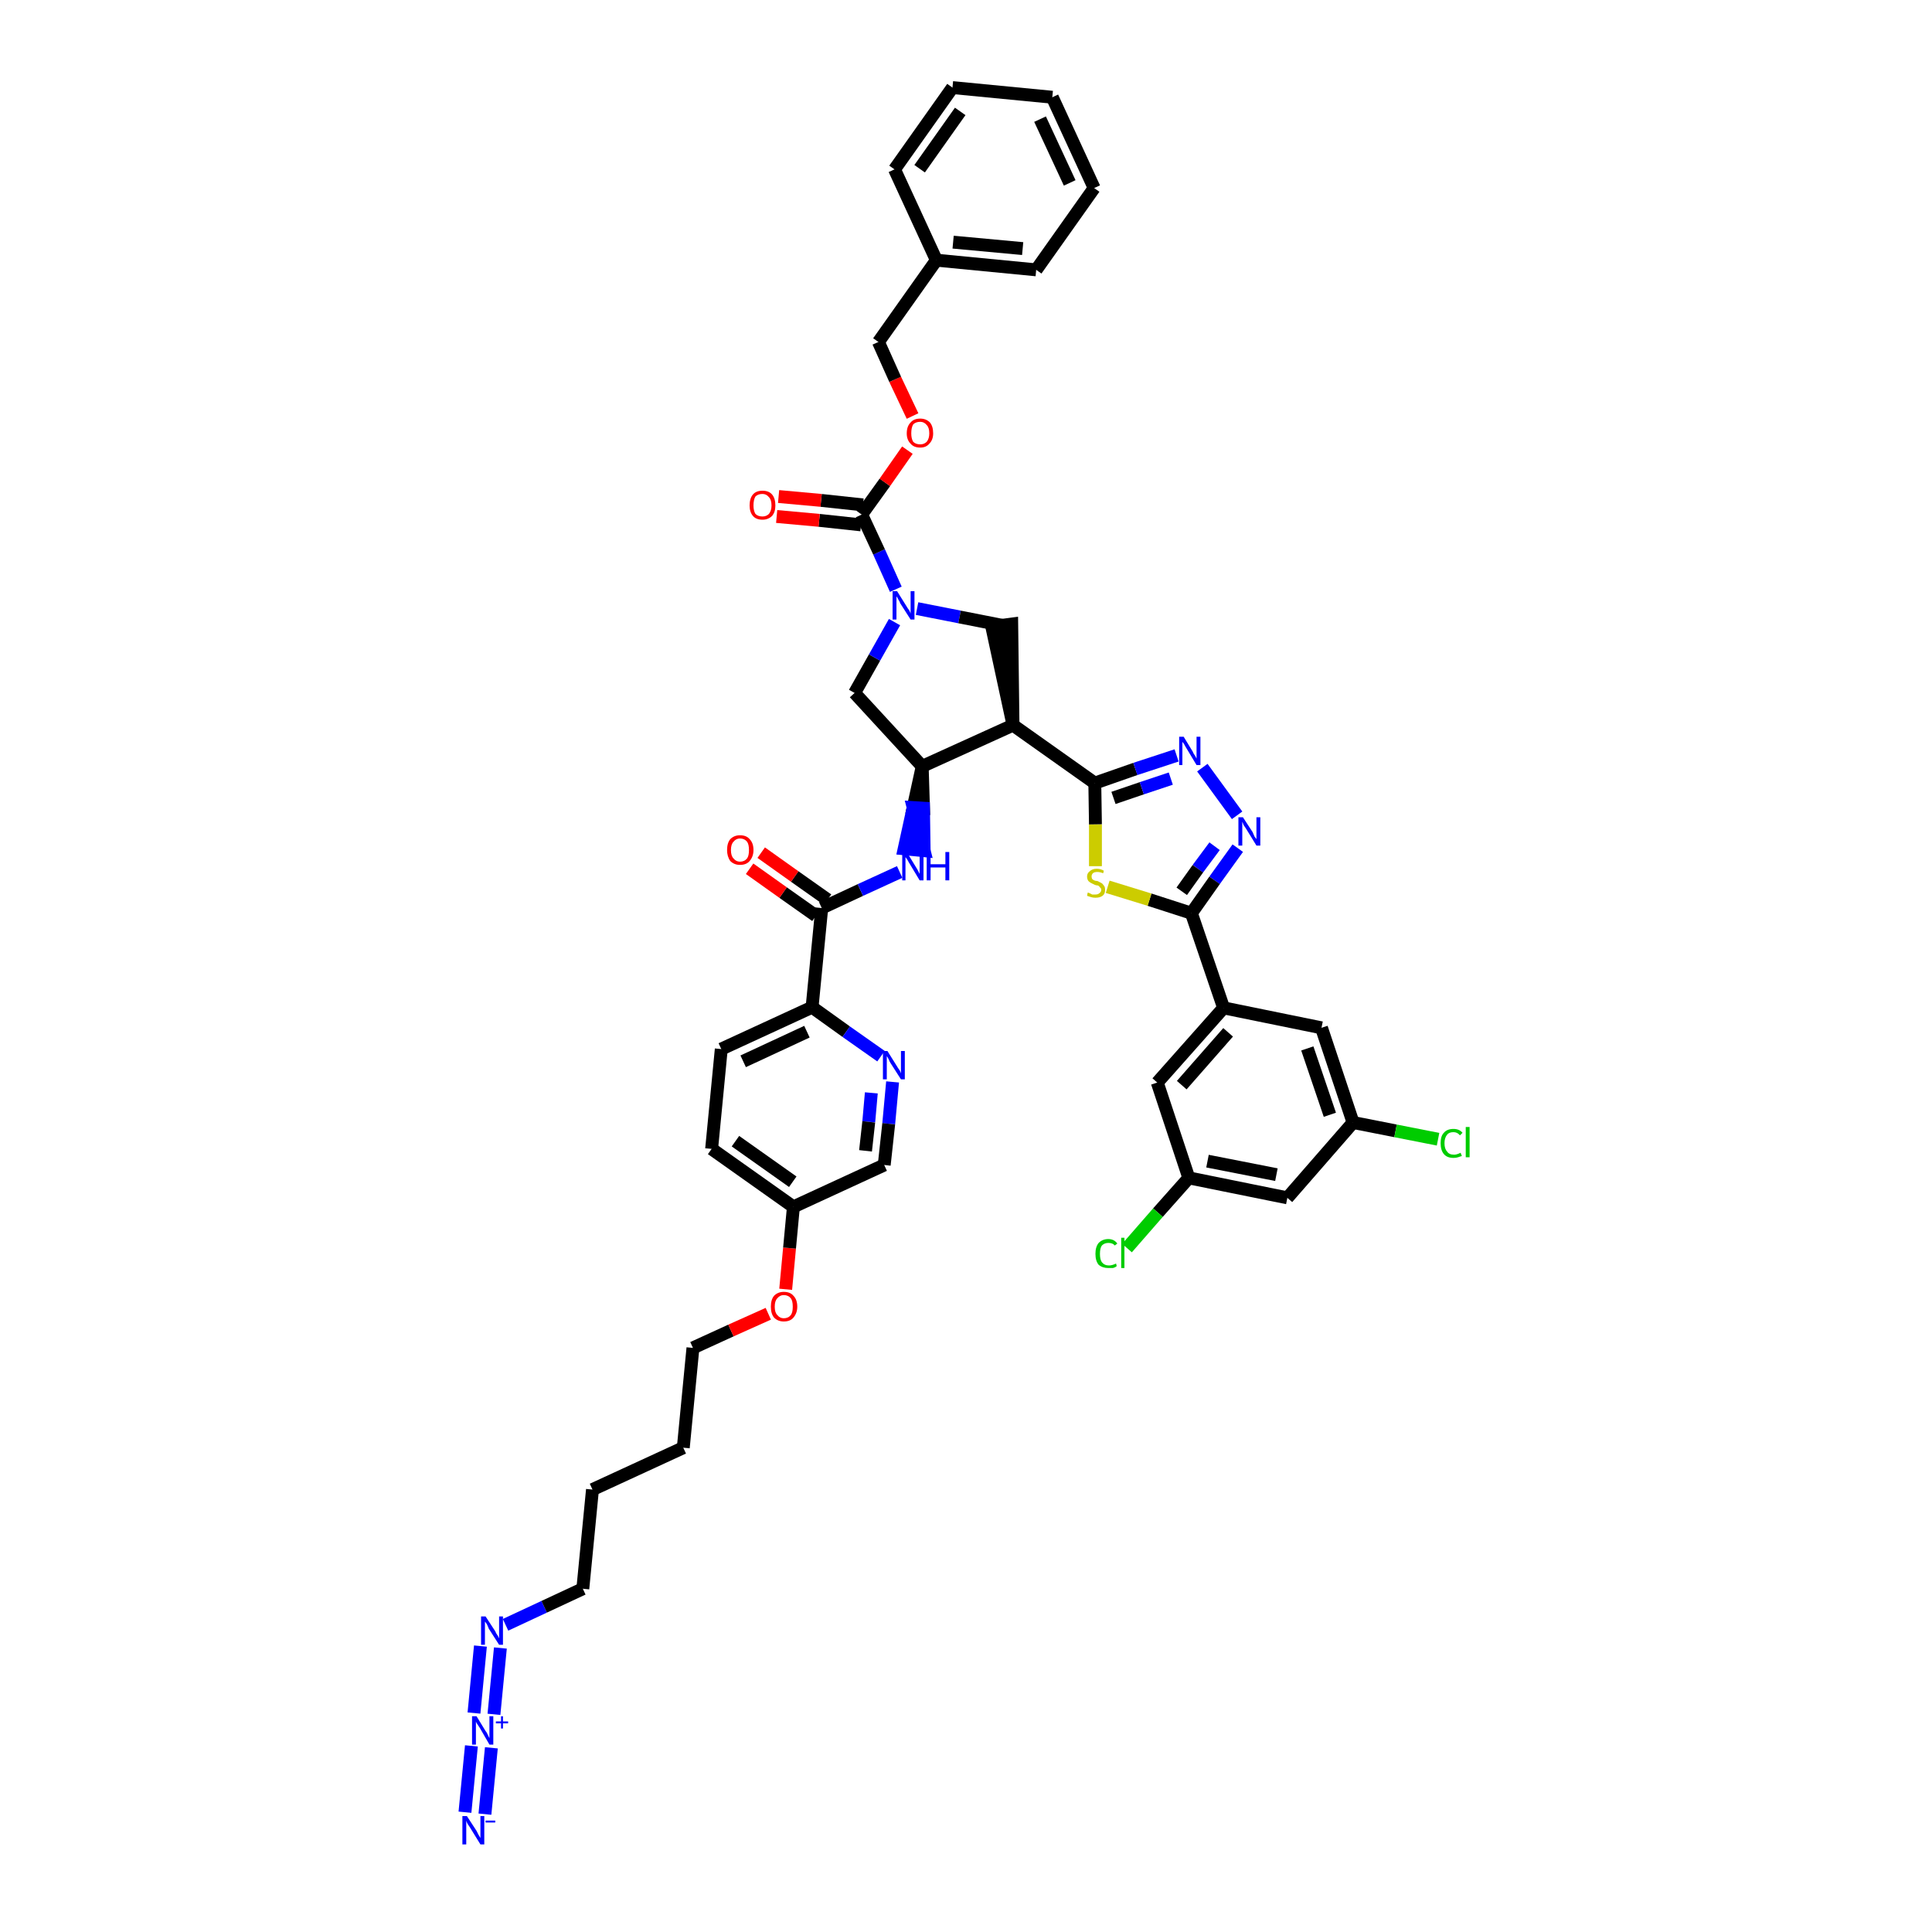 <?xml version='1.0' encoding='iso-8859-1'?>
<svg version='1.1' baseProfile='full'
              xmlns='http://www.w3.org/2000/svg'
                      xmlns:rdkit='http://www.rdkit.org/xml'
                      xmlns:xlink='http://www.w3.org/1999/xlink'
                  xml:space='preserve'
width='300px' height='300px' viewBox='0 0 300 300'>
<!-- END OF HEADER -->
<path class='bond-0 atom-0 atom-1' d='M 75.3,281.7 L 76.3,271.4' style='fill:none;fill-rule:evenodd;stroke:#0000FF;stroke-width:2.0px;stroke-linecap:butt;stroke-linejoin:miter;stroke-opacity:1' />
<path class='bond-0 atom-0 atom-1' d='M 72.2,281.4 L 73.2,271.1' style='fill:none;fill-rule:evenodd;stroke:#0000FF;stroke-width:2.0px;stroke-linecap:butt;stroke-linejoin:miter;stroke-opacity:1' />
<path class='bond-1 atom-1 atom-2' d='M 76.7,266.2 L 77.7,255.9' style='fill:none;fill-rule:evenodd;stroke:#0000FF;stroke-width:2.0px;stroke-linecap:butt;stroke-linejoin:miter;stroke-opacity:1' />
<path class='bond-1 atom-1 atom-2' d='M 73.6,266.0 L 74.6,255.6' style='fill:none;fill-rule:evenodd;stroke:#0000FF;stroke-width:2.0px;stroke-linecap:butt;stroke-linejoin:miter;stroke-opacity:1' />
<path class='bond-2 atom-2 atom-3' d='M 78.5,252.3 L 84.5,249.5' style='fill:none;fill-rule:evenodd;stroke:#0000FF;stroke-width:2.0px;stroke-linecap:butt;stroke-linejoin:miter;stroke-opacity:1' />
<path class='bond-2 atom-2 atom-3' d='M 84.5,249.5 L 90.5,246.7' style='fill:none;fill-rule:evenodd;stroke:#000000;stroke-width:2.0px;stroke-linecap:butt;stroke-linejoin:miter;stroke-opacity:1' />
<path class='bond-3 atom-3 atom-4' d='M 90.5,246.7 L 92.0,231.3' style='fill:none;fill-rule:evenodd;stroke:#000000;stroke-width:2.0px;stroke-linecap:butt;stroke-linejoin:miter;stroke-opacity:1' />
<path class='bond-4 atom-4 atom-5' d='M 92.0,231.3 L 106.1,224.8' style='fill:none;fill-rule:evenodd;stroke:#000000;stroke-width:2.0px;stroke-linecap:butt;stroke-linejoin:miter;stroke-opacity:1' />
<path class='bond-5 atom-5 atom-6' d='M 106.1,224.8 L 107.6,209.3' style='fill:none;fill-rule:evenodd;stroke:#000000;stroke-width:2.0px;stroke-linecap:butt;stroke-linejoin:miter;stroke-opacity:1' />
<path class='bond-6 atom-6 atom-7' d='M 107.6,209.3 L 113.5,206.6' style='fill:none;fill-rule:evenodd;stroke:#000000;stroke-width:2.0px;stroke-linecap:butt;stroke-linejoin:miter;stroke-opacity:1' />
<path class='bond-6 atom-6 atom-7' d='M 113.5,206.6 L 119.3,204.0' style='fill:none;fill-rule:evenodd;stroke:#FF0000;stroke-width:2.0px;stroke-linecap:butt;stroke-linejoin:miter;stroke-opacity:1' />
<path class='bond-7 atom-7 atom-8' d='M 122.0,200.2 L 122.6,193.8' style='fill:none;fill-rule:evenodd;stroke:#FF0000;stroke-width:2.0px;stroke-linecap:butt;stroke-linejoin:miter;stroke-opacity:1' />
<path class='bond-7 atom-7 atom-8' d='M 122.6,193.8 L 123.2,187.4' style='fill:none;fill-rule:evenodd;stroke:#000000;stroke-width:2.0px;stroke-linecap:butt;stroke-linejoin:miter;stroke-opacity:1' />
<path class='bond-8 atom-8 atom-9' d='M 123.2,187.4 L 110.5,178.4' style='fill:none;fill-rule:evenodd;stroke:#000000;stroke-width:2.0px;stroke-linecap:butt;stroke-linejoin:miter;stroke-opacity:1' />
<path class='bond-8 atom-8 atom-9' d='M 123.1,183.5 L 114.2,177.2' style='fill:none;fill-rule:evenodd;stroke:#000000;stroke-width:2.0px;stroke-linecap:butt;stroke-linejoin:miter;stroke-opacity:1' />
<path class='bond-44 atom-44 atom-8' d='M 137.3,180.9 L 123.2,187.4' style='fill:none;fill-rule:evenodd;stroke:#000000;stroke-width:2.0px;stroke-linecap:butt;stroke-linejoin:miter;stroke-opacity:1' />
<path class='bond-9 atom-9 atom-10' d='M 110.5,178.4 L 112.0,162.9' style='fill:none;fill-rule:evenodd;stroke:#000000;stroke-width:2.0px;stroke-linecap:butt;stroke-linejoin:miter;stroke-opacity:1' />
<path class='bond-10 atom-10 atom-11' d='M 112.0,162.9 L 126.1,156.4' style='fill:none;fill-rule:evenodd;stroke:#000000;stroke-width:2.0px;stroke-linecap:butt;stroke-linejoin:miter;stroke-opacity:1' />
<path class='bond-10 atom-10 atom-11' d='M 115.4,164.8 L 125.3,160.2' style='fill:none;fill-rule:evenodd;stroke:#000000;stroke-width:2.0px;stroke-linecap:butt;stroke-linejoin:miter;stroke-opacity:1' />
<path class='bond-11 atom-11 atom-12' d='M 126.1,156.4 L 127.6,141.0' style='fill:none;fill-rule:evenodd;stroke:#000000;stroke-width:2.0px;stroke-linecap:butt;stroke-linejoin:miter;stroke-opacity:1' />
<path class='bond-42 atom-11 atom-43' d='M 126.1,156.4 L 131.4,160.2' style='fill:none;fill-rule:evenodd;stroke:#000000;stroke-width:2.0px;stroke-linecap:butt;stroke-linejoin:miter;stroke-opacity:1' />
<path class='bond-42 atom-11 atom-43' d='M 131.4,160.2 L 136.8,164.0' style='fill:none;fill-rule:evenodd;stroke:#0000FF;stroke-width:2.0px;stroke-linecap:butt;stroke-linejoin:miter;stroke-opacity:1' />
<path class='bond-12 atom-12 atom-13' d='M 128.5,139.7 L 123.4,136.1' style='fill:none;fill-rule:evenodd;stroke:#000000;stroke-width:2.0px;stroke-linecap:butt;stroke-linejoin:miter;stroke-opacity:1' />
<path class='bond-12 atom-12 atom-13' d='M 123.4,136.1 L 118.2,132.4' style='fill:none;fill-rule:evenodd;stroke:#FF0000;stroke-width:2.0px;stroke-linecap:butt;stroke-linejoin:miter;stroke-opacity:1' />
<path class='bond-12 atom-12 atom-13' d='M 126.7,142.2 L 121.6,138.6' style='fill:none;fill-rule:evenodd;stroke:#000000;stroke-width:2.0px;stroke-linecap:butt;stroke-linejoin:miter;stroke-opacity:1' />
<path class='bond-12 atom-12 atom-13' d='M 121.6,138.6 L 116.4,134.9' style='fill:none;fill-rule:evenodd;stroke:#FF0000;stroke-width:2.0px;stroke-linecap:butt;stroke-linejoin:miter;stroke-opacity:1' />
<path class='bond-13 atom-12 atom-14' d='M 127.6,141.0 L 133.6,138.2' style='fill:none;fill-rule:evenodd;stroke:#000000;stroke-width:2.0px;stroke-linecap:butt;stroke-linejoin:miter;stroke-opacity:1' />
<path class='bond-13 atom-12 atom-14' d='M 133.6,138.2 L 139.7,135.4' style='fill:none;fill-rule:evenodd;stroke:#0000FF;stroke-width:2.0px;stroke-linecap:butt;stroke-linejoin:miter;stroke-opacity:1' />
<path class='bond-14 atom-15 atom-14' d='M 143.2,119.0 L 141.8,125.4 L 143.4,125.5 Z' style='fill:#000000;fill-rule:evenodd;fill-opacity:1;stroke:#000000;stroke-width:2.0px;stroke-linecap:butt;stroke-linejoin:miter;stroke-opacity:1;' />
<path class='bond-14 atom-15 atom-14' d='M 141.8,125.4 L 143.5,132.1 L 140.4,131.8 Z' style='fill:#0000FF;fill-rule:evenodd;fill-opacity:1;stroke:#0000FF;stroke-width:2.0px;stroke-linecap:butt;stroke-linejoin:miter;stroke-opacity:1;' />
<path class='bond-14 atom-15 atom-14' d='M 141.8,125.4 L 143.4,125.5 L 143.5,132.1 Z' style='fill:#0000FF;fill-rule:evenodd;fill-opacity:1;stroke:#0000FF;stroke-width:2.0px;stroke-linecap:butt;stroke-linejoin:miter;stroke-opacity:1;' />
<path class='bond-15 atom-15 atom-16' d='M 143.2,119.0 L 132.7,107.6' style='fill:none;fill-rule:evenodd;stroke:#000000;stroke-width:2.0px;stroke-linecap:butt;stroke-linejoin:miter;stroke-opacity:1' />
<path class='bond-45 atom-29 atom-15' d='M 157.3,112.6 L 143.2,119.0' style='fill:none;fill-rule:evenodd;stroke:#000000;stroke-width:2.0px;stroke-linecap:butt;stroke-linejoin:miter;stroke-opacity:1' />
<path class='bond-16 atom-16 atom-17' d='M 132.7,107.6 L 135.8,102.1' style='fill:none;fill-rule:evenodd;stroke:#000000;stroke-width:2.0px;stroke-linecap:butt;stroke-linejoin:miter;stroke-opacity:1' />
<path class='bond-16 atom-16 atom-17' d='M 135.8,102.1 L 138.9,96.6' style='fill:none;fill-rule:evenodd;stroke:#0000FF;stroke-width:2.0px;stroke-linecap:butt;stroke-linejoin:miter;stroke-opacity:1' />
<path class='bond-17 atom-17 atom-18' d='M 139.1,91.5 L 136.5,85.7' style='fill:none;fill-rule:evenodd;stroke:#0000FF;stroke-width:2.0px;stroke-linecap:butt;stroke-linejoin:miter;stroke-opacity:1' />
<path class='bond-17 atom-17 atom-18' d='M 136.5,85.7 L 133.8,79.9' style='fill:none;fill-rule:evenodd;stroke:#000000;stroke-width:2.0px;stroke-linecap:butt;stroke-linejoin:miter;stroke-opacity:1' />
<path class='bond-27 atom-17 atom-28' d='M 142.4,94.5 L 149.0,95.8' style='fill:none;fill-rule:evenodd;stroke:#0000FF;stroke-width:2.0px;stroke-linecap:butt;stroke-linejoin:miter;stroke-opacity:1' />
<path class='bond-27 atom-17 atom-28' d='M 149.0,95.8 L 155.6,97.1' style='fill:none;fill-rule:evenodd;stroke:#000000;stroke-width:2.0px;stroke-linecap:butt;stroke-linejoin:miter;stroke-opacity:1' />
<path class='bond-18 atom-18 atom-19' d='M 134.0,78.4 L 127.5,77.7' style='fill:none;fill-rule:evenodd;stroke:#000000;stroke-width:2.0px;stroke-linecap:butt;stroke-linejoin:miter;stroke-opacity:1' />
<path class='bond-18 atom-18 atom-19' d='M 127.5,77.7 L 120.9,77.1' style='fill:none;fill-rule:evenodd;stroke:#FF0000;stroke-width:2.0px;stroke-linecap:butt;stroke-linejoin:miter;stroke-opacity:1' />
<path class='bond-18 atom-18 atom-19' d='M 133.7,81.5 L 127.2,80.8' style='fill:none;fill-rule:evenodd;stroke:#000000;stroke-width:2.0px;stroke-linecap:butt;stroke-linejoin:miter;stroke-opacity:1' />
<path class='bond-18 atom-18 atom-19' d='M 127.2,80.8 L 120.6,80.2' style='fill:none;fill-rule:evenodd;stroke:#FF0000;stroke-width:2.0px;stroke-linecap:butt;stroke-linejoin:miter;stroke-opacity:1' />
<path class='bond-19 atom-18 atom-20' d='M 133.8,79.9 L 137.4,74.9' style='fill:none;fill-rule:evenodd;stroke:#000000;stroke-width:2.0px;stroke-linecap:butt;stroke-linejoin:miter;stroke-opacity:1' />
<path class='bond-19 atom-18 atom-20' d='M 137.4,74.9 L 140.9,69.9' style='fill:none;fill-rule:evenodd;stroke:#FF0000;stroke-width:2.0px;stroke-linecap:butt;stroke-linejoin:miter;stroke-opacity:1' />
<path class='bond-20 atom-20 atom-21' d='M 141.7,64.6 L 139.0,58.9' style='fill:none;fill-rule:evenodd;stroke:#FF0000;stroke-width:2.0px;stroke-linecap:butt;stroke-linejoin:miter;stroke-opacity:1' />
<path class='bond-20 atom-20 atom-21' d='M 139.0,58.9 L 136.4,53.1' style='fill:none;fill-rule:evenodd;stroke:#000000;stroke-width:2.0px;stroke-linecap:butt;stroke-linejoin:miter;stroke-opacity:1' />
<path class='bond-21 atom-21 atom-22' d='M 136.4,53.1 L 145.4,40.4' style='fill:none;fill-rule:evenodd;stroke:#000000;stroke-width:2.0px;stroke-linecap:butt;stroke-linejoin:miter;stroke-opacity:1' />
<path class='bond-22 atom-22 atom-23' d='M 145.4,40.4 L 160.9,41.9' style='fill:none;fill-rule:evenodd;stroke:#000000;stroke-width:2.0px;stroke-linecap:butt;stroke-linejoin:miter;stroke-opacity:1' />
<path class='bond-22 atom-22 atom-23' d='M 148.0,37.6 L 158.8,38.6' style='fill:none;fill-rule:evenodd;stroke:#000000;stroke-width:2.0px;stroke-linecap:butt;stroke-linejoin:miter;stroke-opacity:1' />
<path class='bond-47 atom-27 atom-22' d='M 138.9,26.3 L 145.4,40.4' style='fill:none;fill-rule:evenodd;stroke:#000000;stroke-width:2.0px;stroke-linecap:butt;stroke-linejoin:miter;stroke-opacity:1' />
<path class='bond-23 atom-23 atom-24' d='M 160.9,41.9 L 169.9,29.2' style='fill:none;fill-rule:evenodd;stroke:#000000;stroke-width:2.0px;stroke-linecap:butt;stroke-linejoin:miter;stroke-opacity:1' />
<path class='bond-24 atom-24 atom-25' d='M 169.9,29.2 L 163.4,15.1' style='fill:none;fill-rule:evenodd;stroke:#000000;stroke-width:2.0px;stroke-linecap:butt;stroke-linejoin:miter;stroke-opacity:1' />
<path class='bond-24 atom-24 atom-25' d='M 166.1,28.4 L 161.5,18.5' style='fill:none;fill-rule:evenodd;stroke:#000000;stroke-width:2.0px;stroke-linecap:butt;stroke-linejoin:miter;stroke-opacity:1' />
<path class='bond-25 atom-25 atom-26' d='M 163.4,15.1 L 147.9,13.6' style='fill:none;fill-rule:evenodd;stroke:#000000;stroke-width:2.0px;stroke-linecap:butt;stroke-linejoin:miter;stroke-opacity:1' />
<path class='bond-26 atom-26 atom-27' d='M 147.9,13.6 L 138.9,26.3' style='fill:none;fill-rule:evenodd;stroke:#000000;stroke-width:2.0px;stroke-linecap:butt;stroke-linejoin:miter;stroke-opacity:1' />
<path class='bond-26 atom-26 atom-27' d='M 149.1,17.3 L 142.8,26.2' style='fill:none;fill-rule:evenodd;stroke:#000000;stroke-width:2.0px;stroke-linecap:butt;stroke-linejoin:miter;stroke-opacity:1' />
<path class='bond-28 atom-29 atom-28' d='M 157.3,112.6 L 157.1,96.9 L 154.0,97.3 Z' style='fill:#000000;fill-rule:evenodd;fill-opacity:1;stroke:#000000;stroke-width:2.0px;stroke-linecap:butt;stroke-linejoin:miter;stroke-opacity:1;' />
<path class='bond-29 atom-29 atom-30' d='M 157.3,112.6 L 170.0,121.6' style='fill:none;fill-rule:evenodd;stroke:#000000;stroke-width:2.0px;stroke-linecap:butt;stroke-linejoin:miter;stroke-opacity:1' />
<path class='bond-30 atom-30 atom-31' d='M 170.0,121.6 L 176.3,119.4' style='fill:none;fill-rule:evenodd;stroke:#000000;stroke-width:2.0px;stroke-linecap:butt;stroke-linejoin:miter;stroke-opacity:1' />
<path class='bond-30 atom-30 atom-31' d='M 176.3,119.4 L 182.7,117.3' style='fill:none;fill-rule:evenodd;stroke:#0000FF;stroke-width:2.0px;stroke-linecap:butt;stroke-linejoin:miter;stroke-opacity:1' />
<path class='bond-30 atom-30 atom-31' d='M 172.9,123.9 L 177.3,122.4' style='fill:none;fill-rule:evenodd;stroke:#000000;stroke-width:2.0px;stroke-linecap:butt;stroke-linejoin:miter;stroke-opacity:1' />
<path class='bond-30 atom-30 atom-31' d='M 177.3,122.4 L 181.8,120.9' style='fill:none;fill-rule:evenodd;stroke:#0000FF;stroke-width:2.0px;stroke-linecap:butt;stroke-linejoin:miter;stroke-opacity:1' />
<path class='bond-46 atom-42 atom-30' d='M 170.1,134.5 L 170.1,128.0' style='fill:none;fill-rule:evenodd;stroke:#CCCC00;stroke-width:2.0px;stroke-linecap:butt;stroke-linejoin:miter;stroke-opacity:1' />
<path class='bond-46 atom-42 atom-30' d='M 170.1,128.0 L 170.0,121.6' style='fill:none;fill-rule:evenodd;stroke:#000000;stroke-width:2.0px;stroke-linecap:butt;stroke-linejoin:miter;stroke-opacity:1' />
<path class='bond-31 atom-31 atom-32' d='M 186.7,119.2 L 192.1,126.6' style='fill:none;fill-rule:evenodd;stroke:#0000FF;stroke-width:2.0px;stroke-linecap:butt;stroke-linejoin:miter;stroke-opacity:1' />
<path class='bond-32 atom-32 atom-33' d='M 192.2,131.7 L 188.6,136.7' style='fill:none;fill-rule:evenodd;stroke:#0000FF;stroke-width:2.0px;stroke-linecap:butt;stroke-linejoin:miter;stroke-opacity:1' />
<path class='bond-32 atom-32 atom-33' d='M 188.6,136.7 L 185.0,141.8' style='fill:none;fill-rule:evenodd;stroke:#000000;stroke-width:2.0px;stroke-linecap:butt;stroke-linejoin:miter;stroke-opacity:1' />
<path class='bond-32 atom-32 atom-33' d='M 188.6,131.4 L 186.0,134.9' style='fill:none;fill-rule:evenodd;stroke:#0000FF;stroke-width:2.0px;stroke-linecap:butt;stroke-linejoin:miter;stroke-opacity:1' />
<path class='bond-32 atom-32 atom-33' d='M 186.0,134.9 L 183.5,138.4' style='fill:none;fill-rule:evenodd;stroke:#000000;stroke-width:2.0px;stroke-linecap:butt;stroke-linejoin:miter;stroke-opacity:1' />
<path class='bond-33 atom-33 atom-34' d='M 185.0,141.8 L 190.0,156.5' style='fill:none;fill-rule:evenodd;stroke:#000000;stroke-width:2.0px;stroke-linecap:butt;stroke-linejoin:miter;stroke-opacity:1' />
<path class='bond-41 atom-33 atom-42' d='M 185.0,141.8 L 178.5,139.7' style='fill:none;fill-rule:evenodd;stroke:#000000;stroke-width:2.0px;stroke-linecap:butt;stroke-linejoin:miter;stroke-opacity:1' />
<path class='bond-41 atom-33 atom-42' d='M 178.5,139.7 L 172.0,137.7' style='fill:none;fill-rule:evenodd;stroke:#CCCC00;stroke-width:2.0px;stroke-linecap:butt;stroke-linejoin:miter;stroke-opacity:1' />
<path class='bond-34 atom-34 atom-35' d='M 190.0,156.5 L 179.7,168.1' style='fill:none;fill-rule:evenodd;stroke:#000000;stroke-width:2.0px;stroke-linecap:butt;stroke-linejoin:miter;stroke-opacity:1' />
<path class='bond-34 atom-34 atom-35' d='M 190.7,160.3 L 183.5,168.5' style='fill:none;fill-rule:evenodd;stroke:#000000;stroke-width:2.0px;stroke-linecap:butt;stroke-linejoin:miter;stroke-opacity:1' />
<path class='bond-48 atom-41 atom-34' d='M 205.2,159.6 L 190.0,156.5' style='fill:none;fill-rule:evenodd;stroke:#000000;stroke-width:2.0px;stroke-linecap:butt;stroke-linejoin:miter;stroke-opacity:1' />
<path class='bond-35 atom-35 atom-36' d='M 179.7,168.1 L 184.6,182.9' style='fill:none;fill-rule:evenodd;stroke:#000000;stroke-width:2.0px;stroke-linecap:butt;stroke-linejoin:miter;stroke-opacity:1' />
<path class='bond-36 atom-36 atom-37' d='M 184.6,182.9 L 179.8,188.3' style='fill:none;fill-rule:evenodd;stroke:#000000;stroke-width:2.0px;stroke-linecap:butt;stroke-linejoin:miter;stroke-opacity:1' />
<path class='bond-36 atom-36 atom-37' d='M 179.8,188.3 L 175.0,193.8' style='fill:none;fill-rule:evenodd;stroke:#00CC00;stroke-width:2.0px;stroke-linecap:butt;stroke-linejoin:miter;stroke-opacity:1' />
<path class='bond-37 atom-36 atom-38' d='M 184.6,182.9 L 199.9,186.0' style='fill:none;fill-rule:evenodd;stroke:#000000;stroke-width:2.0px;stroke-linecap:butt;stroke-linejoin:miter;stroke-opacity:1' />
<path class='bond-37 atom-36 atom-38' d='M 187.5,180.3 L 198.2,182.4' style='fill:none;fill-rule:evenodd;stroke:#000000;stroke-width:2.0px;stroke-linecap:butt;stroke-linejoin:miter;stroke-opacity:1' />
<path class='bond-38 atom-38 atom-39' d='M 199.9,186.0 L 210.1,174.3' style='fill:none;fill-rule:evenodd;stroke:#000000;stroke-width:2.0px;stroke-linecap:butt;stroke-linejoin:miter;stroke-opacity:1' />
<path class='bond-39 atom-39 atom-40' d='M 210.1,174.3 L 216.7,175.6' style='fill:none;fill-rule:evenodd;stroke:#000000;stroke-width:2.0px;stroke-linecap:butt;stroke-linejoin:miter;stroke-opacity:1' />
<path class='bond-39 atom-39 atom-40' d='M 216.7,175.6 L 223.3,176.9' style='fill:none;fill-rule:evenodd;stroke:#00CC00;stroke-width:2.0px;stroke-linecap:butt;stroke-linejoin:miter;stroke-opacity:1' />
<path class='bond-40 atom-39 atom-41' d='M 210.1,174.3 L 205.2,159.6' style='fill:none;fill-rule:evenodd;stroke:#000000;stroke-width:2.0px;stroke-linecap:butt;stroke-linejoin:miter;stroke-opacity:1' />
<path class='bond-40 atom-39 atom-41' d='M 206.5,173.1 L 203.0,162.8' style='fill:none;fill-rule:evenodd;stroke:#000000;stroke-width:2.0px;stroke-linecap:butt;stroke-linejoin:miter;stroke-opacity:1' />
<path class='bond-43 atom-43 atom-44' d='M 138.6,168.0 L 138.0,174.5' style='fill:none;fill-rule:evenodd;stroke:#0000FF;stroke-width:2.0px;stroke-linecap:butt;stroke-linejoin:miter;stroke-opacity:1' />
<path class='bond-43 atom-43 atom-44' d='M 138.0,174.5 L 137.3,180.9' style='fill:none;fill-rule:evenodd;stroke:#000000;stroke-width:2.0px;stroke-linecap:butt;stroke-linejoin:miter;stroke-opacity:1' />
<path class='bond-43 atom-43 atom-44' d='M 135.3,169.7 L 134.9,174.2' style='fill:none;fill-rule:evenodd;stroke:#0000FF;stroke-width:2.0px;stroke-linecap:butt;stroke-linejoin:miter;stroke-opacity:1' />
<path class='bond-43 atom-43 atom-44' d='M 134.9,174.2 L 134.4,178.7' style='fill:none;fill-rule:evenodd;stroke:#000000;stroke-width:2.0px;stroke-linecap:butt;stroke-linejoin:miter;stroke-opacity:1' />
<path  class='atom-0' d='M 72.5 282.0
L 74.0 284.3
Q 74.1 284.5, 74.3 284.9
Q 74.6 285.4, 74.6 285.4
L 74.6 282.0
L 75.2 282.0
L 75.2 286.4
L 74.6 286.4
L 73.0 283.8
Q 72.8 283.5, 72.6 283.2
Q 72.4 282.8, 72.4 282.7
L 72.4 286.4
L 71.8 286.4
L 71.8 282.0
L 72.5 282.0
' fill='#0000FF'/>
<path  class='atom-0' d='M 75.4 282.7
L 76.9 282.7
L 76.9 283.0
L 75.4 283.0
L 75.4 282.7
' fill='#0000FF'/>
<path  class='atom-1' d='M 74.0 266.5
L 75.4 268.8
Q 75.6 269.0, 75.8 269.5
Q 76.0 269.9, 76.0 269.9
L 76.0 266.5
L 76.6 266.5
L 76.6 270.9
L 76.0 270.9
L 74.5 268.3
Q 74.3 268.0, 74.1 267.7
Q 73.9 267.4, 73.9 267.3
L 73.9 270.9
L 73.3 270.9
L 73.3 266.5
L 74.0 266.5
' fill='#0000FF'/>
<path  class='atom-1' d='M 77.0 267.3
L 77.8 267.3
L 77.8 266.5
L 78.1 266.5
L 78.1 267.3
L 78.9 267.3
L 78.9 267.6
L 78.1 267.6
L 78.1 268.4
L 77.8 268.4
L 77.8 267.6
L 77.0 267.6
L 77.0 267.3
' fill='#0000FF'/>
<path  class='atom-2' d='M 75.4 251.0
L 76.9 253.3
Q 77.0 253.6, 77.3 254.0
Q 77.5 254.4, 77.5 254.4
L 77.5 251.0
L 78.1 251.0
L 78.1 255.4
L 77.5 255.4
L 75.9 252.9
Q 75.8 252.6, 75.6 252.2
Q 75.4 251.9, 75.3 251.8
L 75.3 255.4
L 74.7 255.4
L 74.7 251.0
L 75.4 251.0
' fill='#0000FF'/>
<path  class='atom-7' d='M 119.7 202.9
Q 119.7 201.8, 120.2 201.2
Q 120.8 200.6, 121.7 200.6
Q 122.7 200.6, 123.2 201.2
Q 123.8 201.8, 123.8 202.9
Q 123.8 203.9, 123.2 204.6
Q 122.7 205.2, 121.7 205.2
Q 120.8 205.2, 120.2 204.6
Q 119.7 204.0, 119.7 202.9
M 121.7 204.7
Q 122.4 204.7, 122.8 204.2
Q 123.1 203.8, 123.1 202.9
Q 123.1 202.0, 122.8 201.6
Q 122.4 201.1, 121.7 201.1
Q 121.1 201.1, 120.7 201.6
Q 120.3 202.0, 120.3 202.9
Q 120.3 203.8, 120.7 204.2
Q 121.1 204.7, 121.7 204.7
' fill='#FF0000'/>
<path  class='atom-13' d='M 112.9 132.0
Q 112.9 130.9, 113.4 130.3
Q 114.0 129.7, 114.9 129.7
Q 115.9 129.7, 116.4 130.3
Q 117.0 130.9, 117.0 132.0
Q 117.0 133.0, 116.4 133.7
Q 115.9 134.3, 114.9 134.3
Q 114.0 134.3, 113.4 133.7
Q 112.9 133.0, 112.9 132.0
M 114.9 133.8
Q 115.6 133.8, 116.0 133.3
Q 116.3 132.9, 116.3 132.0
Q 116.3 131.1, 116.0 130.7
Q 115.6 130.2, 114.9 130.2
Q 114.3 130.2, 113.9 130.7
Q 113.5 131.1, 113.5 132.0
Q 113.5 132.9, 113.9 133.3
Q 114.3 133.8, 114.9 133.8
' fill='#FF0000'/>
<path  class='atom-14' d='M 140.8 132.3
L 142.2 134.6
Q 142.4 134.9, 142.6 135.3
Q 142.8 135.7, 142.8 135.7
L 142.8 132.3
L 143.4 132.3
L 143.4 136.7
L 142.8 136.7
L 141.3 134.2
Q 141.1 133.9, 140.9 133.5
Q 140.7 133.2, 140.6 133.1
L 140.6 136.7
L 140.1 136.7
L 140.1 132.3
L 140.8 132.3
' fill='#0000FF'/>
<path  class='atom-14' d='M 143.9 132.3
L 144.5 132.3
L 144.5 134.2
L 146.8 134.2
L 146.8 132.3
L 147.4 132.3
L 147.4 136.7
L 146.8 136.7
L 146.8 134.7
L 144.5 134.7
L 144.5 136.7
L 143.9 136.7
L 143.9 132.3
' fill='#0000FF'/>
<path  class='atom-17' d='M 139.3 91.8
L 140.8 94.2
Q 140.9 94.4, 141.2 94.8
Q 141.4 95.2, 141.4 95.3
L 141.4 91.8
L 142.0 91.8
L 142.0 96.2
L 141.4 96.2
L 139.8 93.7
Q 139.7 93.4, 139.5 93.1
Q 139.3 92.7, 139.2 92.6
L 139.2 96.2
L 138.6 96.2
L 138.6 91.8
L 139.3 91.8
' fill='#0000FF'/>
<path  class='atom-19' d='M 116.4 78.5
Q 116.4 77.4, 116.9 76.8
Q 117.4 76.2, 118.4 76.2
Q 119.4 76.2, 119.9 76.8
Q 120.4 77.4, 120.4 78.5
Q 120.4 79.5, 119.9 80.1
Q 119.3 80.7, 118.4 80.7
Q 117.4 80.7, 116.9 80.1
Q 116.4 79.5, 116.4 78.5
M 118.4 80.2
Q 119.0 80.2, 119.4 79.8
Q 119.8 79.3, 119.8 78.5
Q 119.8 77.6, 119.4 77.2
Q 119.0 76.7, 118.4 76.7
Q 117.7 76.7, 117.3 77.1
Q 117.0 77.6, 117.0 78.5
Q 117.0 79.3, 117.3 79.8
Q 117.7 80.2, 118.4 80.2
' fill='#FF0000'/>
<path  class='atom-20' d='M 140.8 67.3
Q 140.8 66.2, 141.4 65.6
Q 141.9 65.0, 142.9 65.0
Q 143.8 65.0, 144.4 65.6
Q 144.9 66.2, 144.9 67.3
Q 144.9 68.3, 144.3 68.9
Q 143.8 69.5, 142.9 69.5
Q 141.9 69.5, 141.4 68.9
Q 140.8 68.3, 140.8 67.3
M 142.9 69.0
Q 143.5 69.0, 143.9 68.6
Q 144.3 68.1, 144.3 67.3
Q 144.3 66.4, 143.9 66.0
Q 143.5 65.5, 142.9 65.5
Q 142.2 65.5, 141.8 65.9
Q 141.5 66.4, 141.5 67.3
Q 141.5 68.1, 141.8 68.6
Q 142.2 69.0, 142.9 69.0
' fill='#FF0000'/>
<path  class='atom-31' d='M 183.8 114.4
L 185.2 116.7
Q 185.3 117.0, 185.6 117.4
Q 185.8 117.8, 185.8 117.8
L 185.8 114.4
L 186.4 114.4
L 186.4 118.8
L 185.8 118.8
L 184.3 116.3
Q 184.1 116.0, 183.9 115.6
Q 183.7 115.3, 183.6 115.2
L 183.6 118.8
L 183.1 118.8
L 183.1 114.4
L 183.8 114.4
' fill='#0000FF'/>
<path  class='atom-32' d='M 193.0 126.9
L 194.5 129.2
Q 194.6 129.4, 194.8 129.9
Q 195.1 130.3, 195.1 130.3
L 195.1 126.9
L 195.7 126.9
L 195.7 131.3
L 195.1 131.3
L 193.5 128.7
Q 193.3 128.4, 193.1 128.1
Q 193.0 127.8, 192.9 127.6
L 192.9 131.3
L 192.3 131.3
L 192.3 126.9
L 193.0 126.9
' fill='#0000FF'/>
<path  class='atom-37' d='M 170.1 194.7
Q 170.1 193.6, 170.6 193.0
Q 171.2 192.4, 172.1 192.4
Q 173.0 192.4, 173.5 193.1
L 173.1 193.4
Q 172.8 193.0, 172.1 193.0
Q 171.5 193.0, 171.1 193.4
Q 170.8 193.8, 170.8 194.7
Q 170.8 195.6, 171.1 196.0
Q 171.5 196.5, 172.2 196.5
Q 172.7 196.5, 173.3 196.2
L 173.4 196.6
Q 173.2 196.8, 172.8 196.9
Q 172.5 196.9, 172.1 196.9
Q 171.2 196.9, 170.6 196.4
Q 170.1 195.8, 170.1 194.7
' fill='#00CC00'/>
<path  class='atom-37' d='M 174.1 192.2
L 174.6 192.2
L 174.6 196.9
L 174.1 196.9
L 174.1 192.2
' fill='#00CC00'/>
<path  class='atom-40' d='M 223.7 177.5
Q 223.7 176.4, 224.2 175.9
Q 224.7 175.3, 225.7 175.3
Q 226.6 175.3, 227.1 175.9
L 226.7 176.3
Q 226.3 175.8, 225.7 175.8
Q 225.0 175.8, 224.7 176.2
Q 224.3 176.7, 224.3 177.5
Q 224.3 178.4, 224.7 178.8
Q 225.0 179.3, 225.8 179.3
Q 226.2 179.3, 226.8 179.0
L 227.0 179.5
Q 226.7 179.6, 226.4 179.7
Q 226.1 179.8, 225.7 179.8
Q 224.7 179.8, 224.2 179.2
Q 223.7 178.6, 223.7 177.5
' fill='#00CC00'/>
<path  class='atom-40' d='M 227.6 175.0
L 228.2 175.0
L 228.2 179.7
L 227.6 179.7
L 227.6 175.0
' fill='#00CC00'/>
<path  class='atom-42' d='M 168.9 138.6
Q 169.0 138.6, 169.2 138.7
Q 169.4 138.8, 169.6 138.9
Q 169.8 138.9, 170.1 138.9
Q 170.5 138.9, 170.7 138.7
Q 171.0 138.5, 171.0 138.2
Q 171.0 137.9, 170.8 137.8
Q 170.7 137.6, 170.5 137.5
Q 170.3 137.5, 170.0 137.4
Q 169.6 137.2, 169.4 137.1
Q 169.2 137.0, 169.0 136.8
Q 168.8 136.5, 168.8 136.1
Q 168.8 135.6, 169.2 135.3
Q 169.6 134.9, 170.3 134.9
Q 170.9 134.9, 171.4 135.2
L 171.3 135.6
Q 170.8 135.4, 170.4 135.4
Q 169.9 135.4, 169.7 135.6
Q 169.5 135.8, 169.5 136.1
Q 169.5 136.3, 169.6 136.5
Q 169.7 136.6, 169.9 136.7
Q 170.1 136.8, 170.4 136.8
Q 170.8 137.0, 171.0 137.1
Q 171.2 137.2, 171.4 137.5
Q 171.6 137.7, 171.6 138.2
Q 171.6 138.8, 171.2 139.1
Q 170.8 139.4, 170.1 139.4
Q 169.7 139.4, 169.4 139.3
Q 169.1 139.2, 168.8 139.1
L 168.9 138.6
' fill='#CCCC00'/>
<path  class='atom-43' d='M 137.8 163.2
L 139.3 165.6
Q 139.4 165.8, 139.7 166.2
Q 139.9 166.6, 139.9 166.7
L 139.9 163.2
L 140.5 163.2
L 140.5 167.6
L 139.9 167.6
L 138.3 165.1
Q 138.1 164.8, 138.0 164.5
Q 137.8 164.1, 137.7 164.0
L 137.7 167.6
L 137.1 167.6
L 137.1 163.2
L 137.8 163.2
' fill='#0000FF'/>
</svg>
